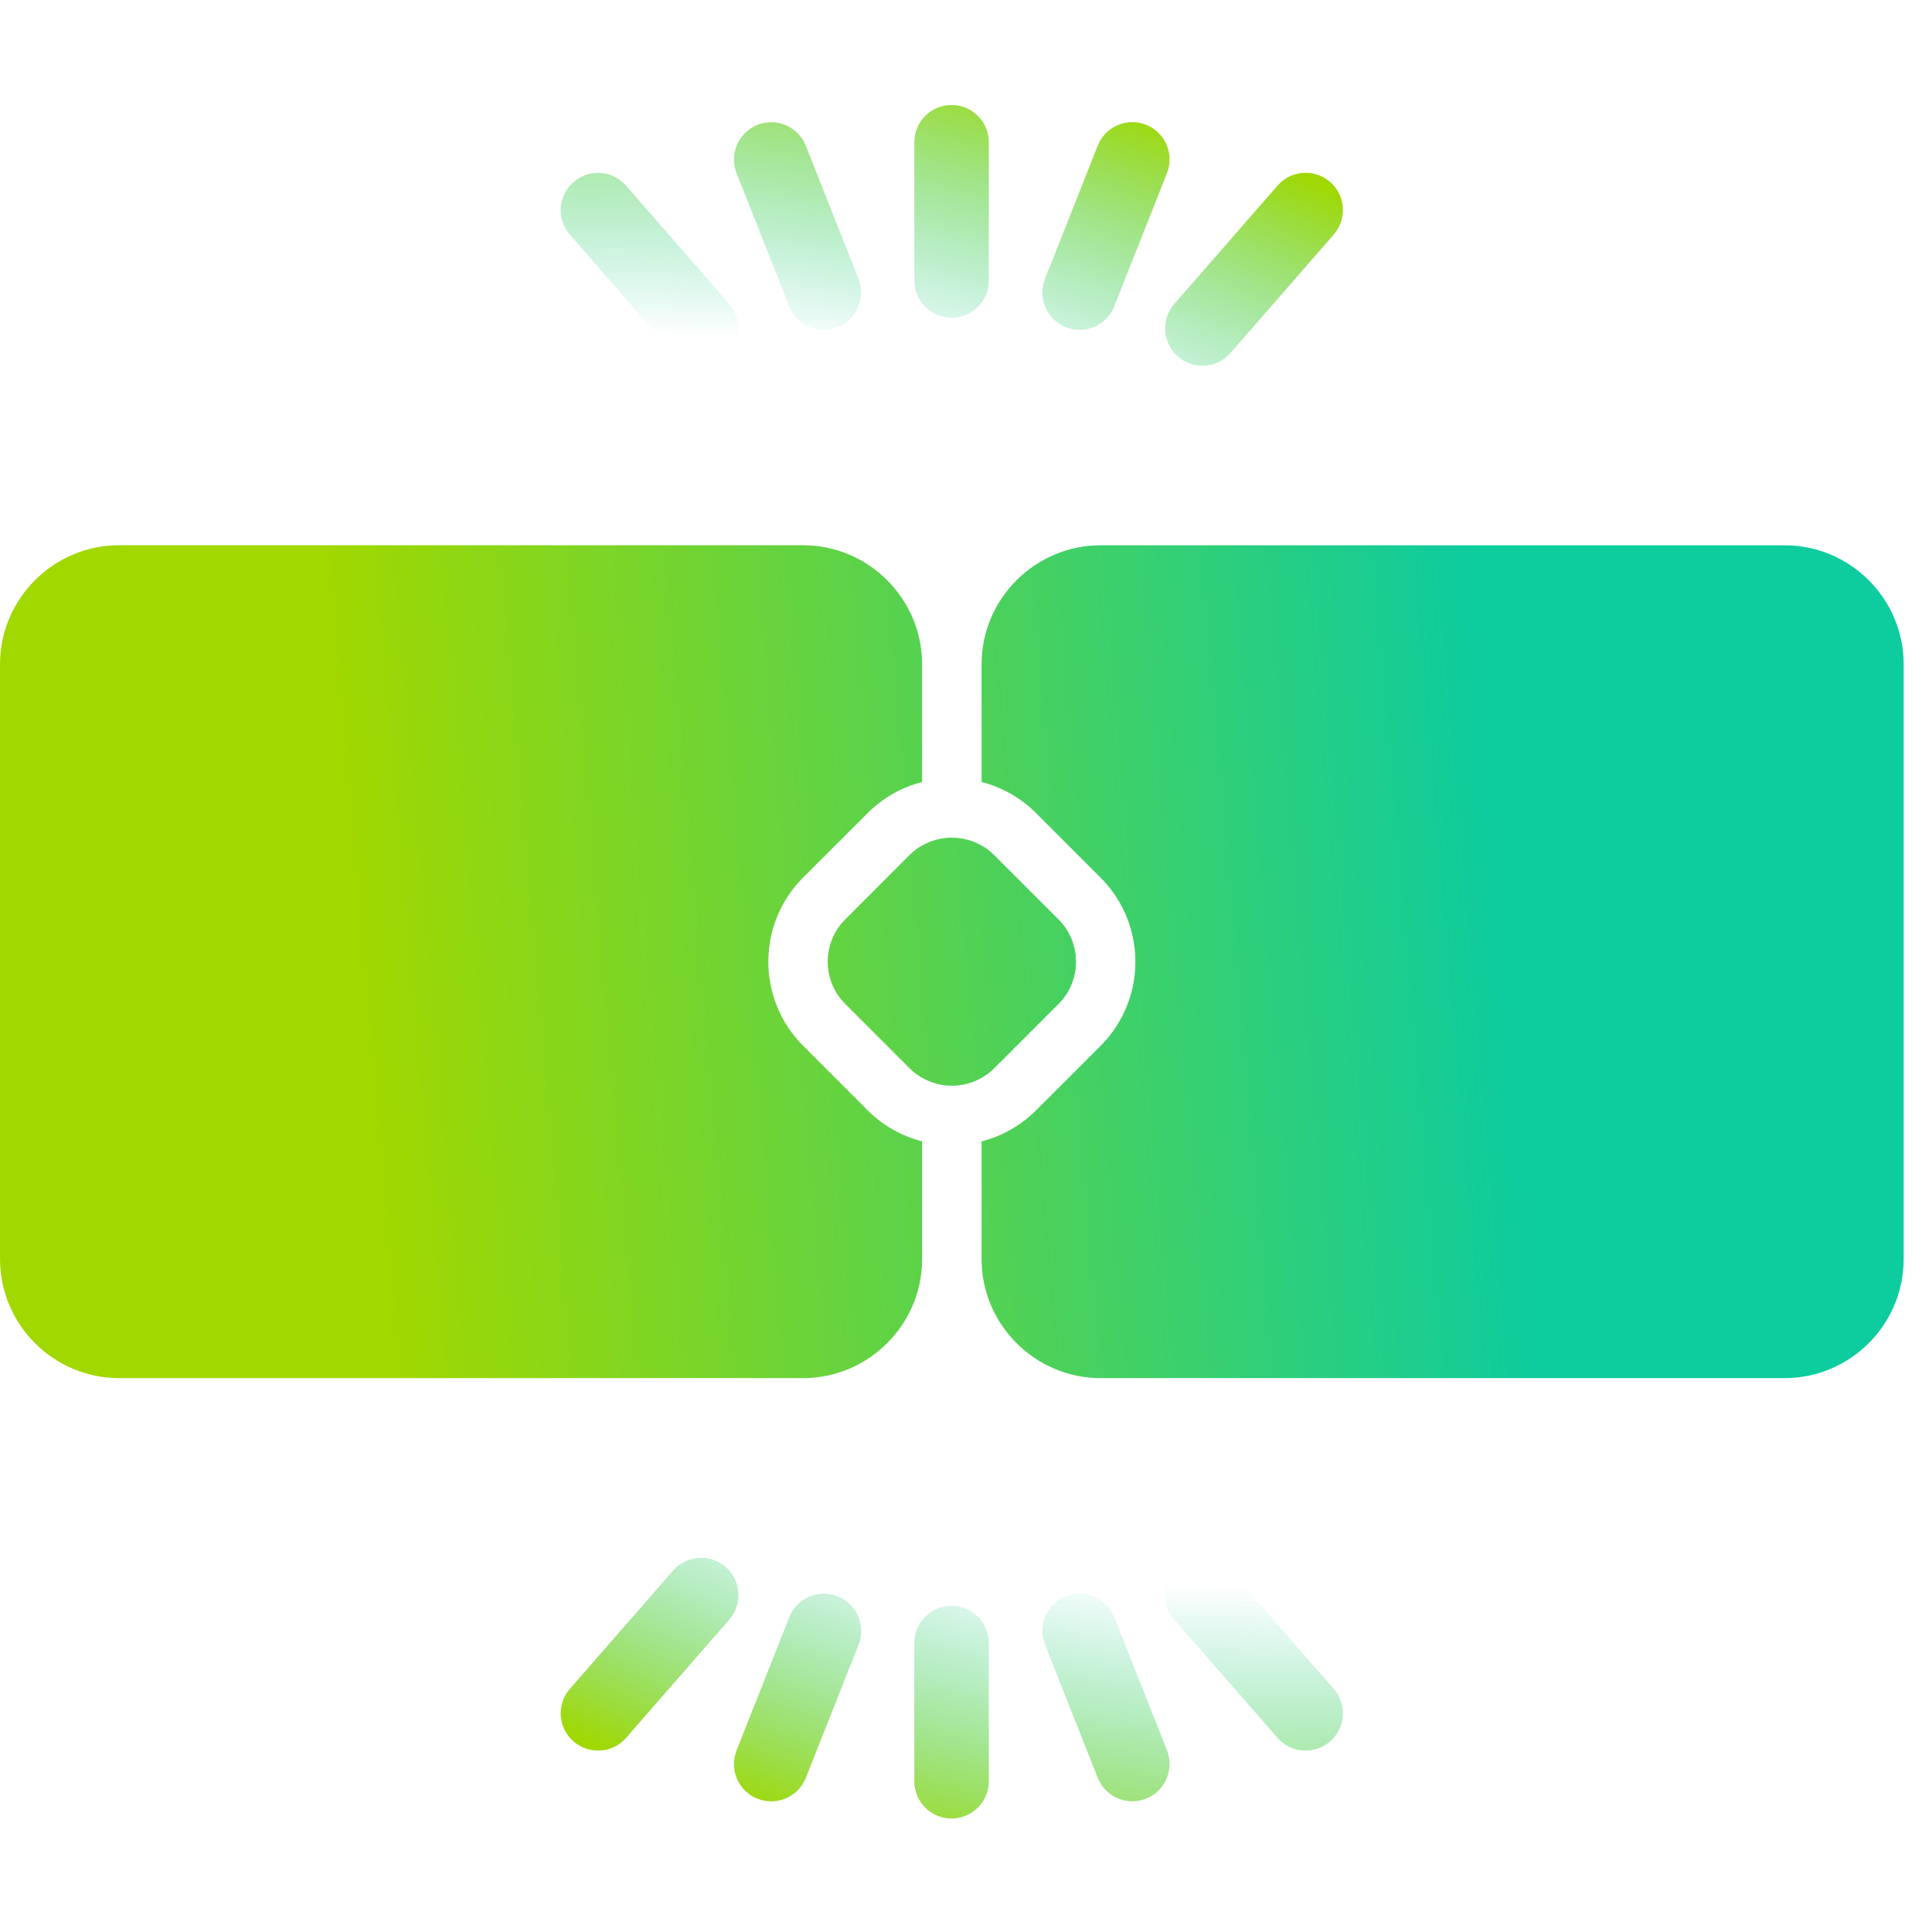 <svg width="68" height="68" viewBox="0 0 68 68" fill="none" xmlns="http://www.w3.org/2000/svg">
<g clip-path="url(#clip0)">
<path d="M29.749 32.367C28.935 33.181 28.935 34.513 29.749 35.327L32.023 37.601C32.151 37.735 32.301 37.837 32.455 37.926V29.77C32.301 29.859 32.151 29.961 32.02 30.092L29.749 32.367Z" fill="url(#paint0_linear)"/>
<path d="M30.542 39.083L28.268 36.808C26.635 35.175 26.635 32.519 28.268 30.885L30.542 28.614C31.079 28.077 31.738 27.708 32.455 27.525V23.379C32.455 21.076 30.571 19.191 28.268 19.191H4.189C1.885 19.191 0.001 21.076 0.001 23.379V44.317C0.001 46.62 1.885 48.505 4.189 48.505H28.268C30.571 48.505 32.455 46.62 32.455 44.317V40.171C31.738 39.988 31.079 39.619 30.542 39.083Z" fill="url(#paint1_linear)"/>
<path d="M37.256 35.33C38.07 34.516 38.07 33.184 37.256 32.37L34.981 30.095C34.853 29.962 34.704 29.86 34.55 29.771V37.923C34.704 37.834 34.853 37.732 34.984 37.602L37.256 35.33Z" fill="url(#paint2_linear)"/>
<path d="M62.816 19.192H38.736C36.433 19.192 34.549 21.076 34.549 23.379V27.525C35.266 27.708 35.925 28.077 36.462 28.614L38.736 30.888C40.37 32.522 40.37 35.178 38.736 36.811L36.462 39.083C35.926 39.62 35.266 39.989 34.549 40.172V44.318C34.549 46.621 36.433 48.505 38.736 48.505H62.816C65.119 48.505 67.003 46.621 67.003 44.318V23.379C67.003 21.076 65.119 19.192 62.816 19.192Z" fill="url(#paint3_linear)"/>
<path d="M33.502 29.483C32.966 29.483 32.429 29.687 32.02 30.092L29.749 32.367C28.935 33.181 28.935 34.513 29.749 35.327L32.023 37.601C32.431 38.01 32.966 38.214 33.502 38.214C34.039 38.214 34.576 38.01 34.984 37.604L37.258 35.33C38.072 34.516 38.072 33.183 37.258 32.369L34.984 30.095C34.576 29.687 34.039 29.483 33.502 29.483Z" fill="url(#paint4_linear)"/>
<path d="M33.492 11.182C34.217 11.182 34.803 10.595 34.803 9.87V5.006C34.803 4.282 34.217 3.695 33.492 3.695C32.768 3.695 32.181 4.282 32.181 5.006V9.87C32.181 10.595 32.768 11.182 33.492 11.182Z" fill="url(#paint5_radial)"/>
<path d="M37.518 11.517C37.675 11.579 37.839 11.609 38 11.609C38.521 11.609 39.016 11.294 39.219 10.78L41.074 6.093C41.34 5.421 41.012 4.657 40.337 4.391C39.665 4.126 38.901 4.454 38.636 5.129L36.78 9.816C36.515 10.488 36.843 11.252 37.518 11.517Z" fill="url(#paint6_radial)"/>
<path d="M41.458 12.548C41.707 12.768 42.015 12.873 42.32 12.873C42.687 12.873 43.051 12.722 43.31 12.424L46.944 8.254C47.42 7.71 47.364 6.881 46.817 6.406C46.273 5.93 45.443 5.986 44.968 6.53L41.333 10.696C40.855 11.247 40.914 12.073 41.458 12.548Z" fill="url(#paint7_radial)"/>
<path d="M27.78 10.782C27.983 11.296 28.478 11.611 28.999 11.611C29.16 11.611 29.324 11.582 29.481 11.519C30.153 11.254 30.484 10.49 30.218 9.818L28.363 5.131C28.098 4.459 27.337 4.128 26.662 4.394C25.99 4.659 25.659 5.423 25.925 6.095L27.78 10.782Z" fill="url(#paint8_radial)"/>
<path d="M23.692 12.424C23.951 12.723 24.315 12.873 24.679 12.873C24.983 12.873 25.291 12.768 25.541 12.549C26.085 12.073 26.144 11.244 25.668 10.7L22.034 6.534C21.558 5.99 20.729 5.931 20.185 6.41C19.637 6.885 19.582 7.714 20.057 8.258L23.692 12.424Z" fill="url(#paint9_radial)"/>
<path d="M33.492 56.519C32.768 56.519 32.181 57.106 32.181 57.83V62.694C32.181 63.419 32.768 64.005 33.492 64.005C34.217 64.005 34.803 63.419 34.803 62.694V57.83C34.803 57.106 34.217 56.519 33.492 56.519Z" fill="url(#paint10_radial)"/>
<path d="M39.219 56.919C38.953 56.247 38.189 55.919 37.517 56.181C36.846 56.447 36.514 57.211 36.78 57.882L38.635 62.569C38.838 63.084 39.333 63.399 39.854 63.399C40.015 63.399 40.179 63.369 40.336 63.307C41.008 63.041 41.339 62.278 41.074 61.606L39.219 56.919Z" fill="url(#paint11_radial)"/>
<path d="M43.305 55.277C42.83 54.733 42.001 54.673 41.457 55.152C40.909 55.627 40.854 56.456 41.329 57.001L44.964 61.166C45.223 61.465 45.587 61.616 45.954 61.616C46.259 61.616 46.567 61.511 46.816 61.291C47.363 60.816 47.419 59.986 46.944 59.443L43.305 55.277Z" fill="url(#paint12_radial)"/>
<path d="M29.481 56.184C28.809 55.919 28.046 56.247 27.78 56.922L25.925 61.609C25.66 62.281 25.987 63.045 26.663 63.31C26.82 63.372 26.984 63.402 27.145 63.402C27.666 63.402 28.16 63.087 28.364 62.573L30.219 57.886C30.484 57.214 30.157 56.45 29.481 56.184Z" fill="url(#paint13_radial)"/>
<path d="M25.541 55.152C24.997 54.677 24.167 54.733 23.692 55.277L20.057 59.443C19.582 59.986 19.637 60.816 20.185 61.291C20.434 61.507 20.739 61.615 21.047 61.615C21.414 61.615 21.778 61.465 22.037 61.166L25.672 57.001C26.144 56.453 26.085 55.627 25.541 55.152Z" fill="url(#paint14_radial)"/>
</g>
<defs>
<linearGradient id="paint0_linear" x1="3.262" y1="48.505" x2="62.938" y2="43.314" gradientUnits="userSpaceOnUse">
<stop offset="0.179" stop-color="#A0D800"/>
<stop offset="0.849" stop-color="#0DCC9E"/>
</linearGradient>
<linearGradient id="paint1_linear" x1="3.262" y1="48.505" x2="62.938" y2="43.314" gradientUnits="userSpaceOnUse">
<stop offset="0.179" stop-color="#A0D800"/>
<stop offset="0.849" stop-color="#0DCC9E"/>
</linearGradient>
<linearGradient id="paint2_linear" x1="3.262" y1="48.505" x2="62.938" y2="43.314" gradientUnits="userSpaceOnUse">
<stop offset="0.179" stop-color="#A0D800"/>
<stop offset="0.849" stop-color="#0DCC9E"/>
</linearGradient>
<linearGradient id="paint3_linear" x1="3.262" y1="48.505" x2="62.938" y2="43.314" gradientUnits="userSpaceOnUse">
<stop offset="0.179" stop-color="#A0D800"/>
<stop offset="0.849" stop-color="#0DCC9E"/>
</linearGradient>
<linearGradient id="paint4_linear" x1="3.262" y1="48.505" x2="62.938" y2="43.314" gradientUnits="userSpaceOnUse">
<stop offset="0.179" stop-color="#A0D800"/>
<stop offset="0.849" stop-color="#0DCC9E"/>
</linearGradient>
<radialGradient id="paint5_radial" cx="0" cy="0" r="1" gradientUnits="userSpaceOnUse" gradientTransform="translate(33.501 33.85) rotate(-65.462) scale(33.149 53.868)">
<stop offset="0.586" stop-color="#0DCC9E" stop-opacity="0"/>
<stop offset="0.916" stop-color="#A0D800"/>
</radialGradient>
<radialGradient id="paint6_radial" cx="0" cy="0" r="1" gradientUnits="userSpaceOnUse" gradientTransform="translate(33.501 33.85) rotate(-65.462) scale(33.149 53.868)">
<stop offset="0.586" stop-color="#0DCC9E" stop-opacity="0"/>
<stop offset="0.916" stop-color="#A0D800"/>
</radialGradient>
<radialGradient id="paint7_radial" cx="0" cy="0" r="1" gradientUnits="userSpaceOnUse" gradientTransform="translate(33.501 33.85) rotate(-65.462) scale(33.149 53.868)">
<stop offset="0.586" stop-color="#0DCC9E" stop-opacity="0"/>
<stop offset="0.916" stop-color="#A0D800"/>
</radialGradient>
<radialGradient id="paint8_radial" cx="0" cy="0" r="1" gradientUnits="userSpaceOnUse" gradientTransform="translate(33.501 33.85) rotate(-65.462) scale(33.149 53.868)">
<stop offset="0.586" stop-color="#0DCC9E" stop-opacity="0"/>
<stop offset="0.916" stop-color="#A0D800"/>
</radialGradient>
<radialGradient id="paint9_radial" cx="0" cy="0" r="1" gradientUnits="userSpaceOnUse" gradientTransform="translate(33.501 33.85) rotate(-65.462) scale(33.149 53.868)">
<stop offset="0.586" stop-color="#0DCC9E" stop-opacity="0"/>
<stop offset="0.916" stop-color="#A0D800"/>
</radialGradient>
<radialGradient id="paint10_radial" cx="0" cy="0" r="1" gradientUnits="userSpaceOnUse" gradientTransform="translate(33.501 33.85) rotate(-65.462) scale(33.149 53.868)">
<stop offset="0.586" stop-color="#0DCC9E" stop-opacity="0"/>
<stop offset="0.916" stop-color="#A0D800"/>
</radialGradient>
<radialGradient id="paint11_radial" cx="0" cy="0" r="1" gradientUnits="userSpaceOnUse" gradientTransform="translate(33.501 33.85) rotate(-65.462) scale(33.149 53.868)">
<stop offset="0.586" stop-color="#0DCC9E" stop-opacity="0"/>
<stop offset="0.916" stop-color="#A0D800"/>
</radialGradient>
<radialGradient id="paint12_radial" cx="0" cy="0" r="1" gradientUnits="userSpaceOnUse" gradientTransform="translate(33.501 33.85) rotate(-65.462) scale(33.149 53.868)">
<stop offset="0.586" stop-color="#0DCC9E" stop-opacity="0"/>
<stop offset="0.916" stop-color="#A0D800"/>
</radialGradient>
<radialGradient id="paint13_radial" cx="0" cy="0" r="1" gradientUnits="userSpaceOnUse" gradientTransform="translate(33.501 33.85) rotate(-65.462) scale(33.149 53.868)">
<stop offset="0.586" stop-color="#0DCC9E" stop-opacity="0"/>
<stop offset="0.916" stop-color="#A0D800"/>
</radialGradient>
<radialGradient id="paint14_radial" cx="0" cy="0" r="1" gradientUnits="userSpaceOnUse" gradientTransform="translate(33.501 33.85) rotate(-65.462) scale(33.149 53.868)">
<stop offset="0.586" stop-color="#0DCC9E" stop-opacity="0"/>
<stop offset="0.916" stop-color="#A0D800"/>
</radialGradient>
<clipPath id="clip0">
<rect width="67.002" height="67.002" fill="white" transform="translate(0 0.348)"/>
</clipPath>
</defs>
</svg>
